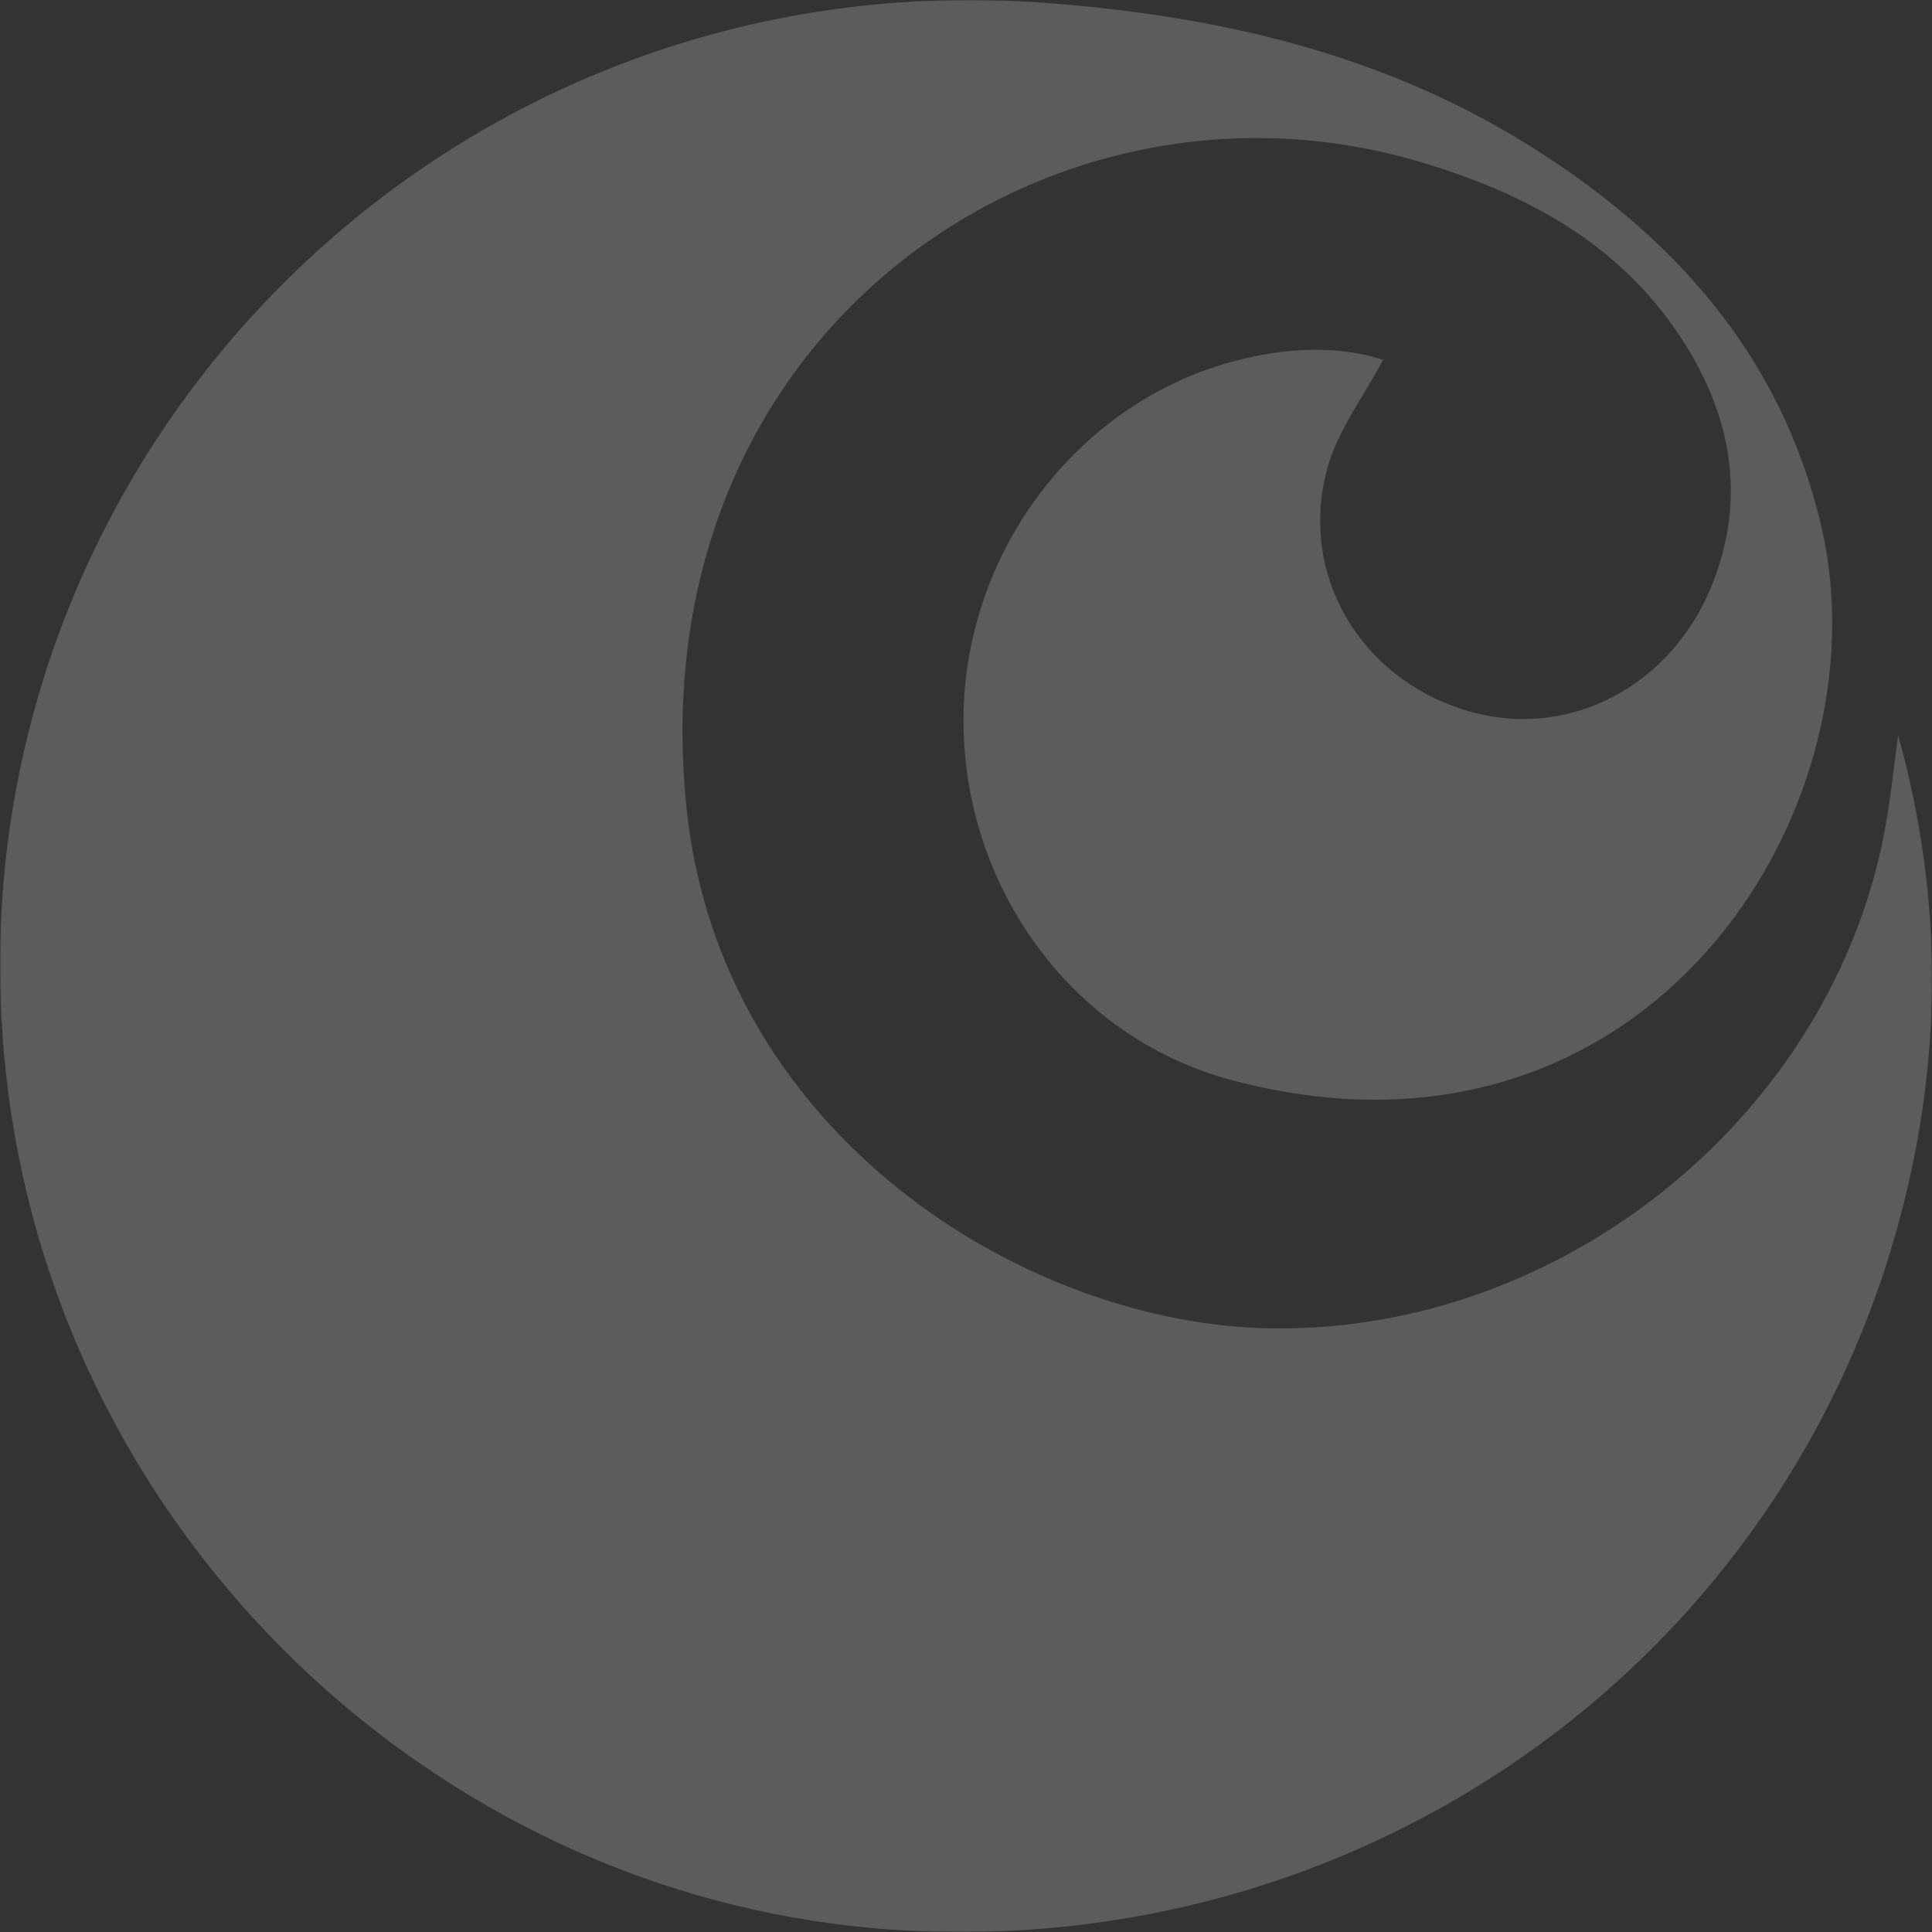 <?xml version="1.0" encoding="UTF-8"?>
<svg width="670px" height="670px" viewBox="0 0 670 670" version="1.1" xmlns="http://www.w3.org/2000/svg" xmlns:xlink="http://www.w3.org/1999/xlink">
    <rect x="0" y="0" width="670" height="670" fill="#333333" stroke="none"/>
    <!-- Generator: Sketch 47.1 (45422) - http://www.bohemiancoding.com/sketch -->
    <title>ocado-swirl</title>
    <desc>Created with Sketch.</desc>
    <defs>
        <polygon id="path-1" points="5.17780764e-14 0 670 0 670 670 0 670"></polygon>
    </defs>
    <g id="Play-landing-" stroke="none" stroke-width="1" fill="none" fill-rule="evenodd">
        <g id="AIMMO-Prototype-landing---L-Desktops" transform="translate(-566, -1829)">
            <g id="Deliver-through-time-Copy" transform="translate(0, 1829)">
                <g id="ocado-swirl" transform="translate(566, 0)">
                    <mask id="mask-2" fill="white">
                        <use xlink:href="#path-1"></use>
                    </mask>
                    <g id="Clip-2"></g>
                    <path d="M658.261,254.974 C674.312,312.598 673.72,369.916 657.607,427.057 C614.659,579.343 470.874,679.664 310.541,669.261 C156.533,659.269 27.17,539.861 3.908,386.23 C-28.582,171.653 145.926,-15.412 362.664,1.005 C421.6,5.468 477.814,18.157 528.563,49.395 C579.577,80.797 617.724,122.756 631.654,182.736 C654.511,281.15 570.865,412.906 427.117,374.564 C370.388,359.433 332.966,305.567 334.165,247.189 C335.342,189.838 374.768,138.898 428.874,125.009 C446.291,120.538 463.74,119.673 479.651,124.787 C472.92,137.546 463.84,149.321 460.263,162.577 C450.37,199.223 471.499,234.782 507.712,246.16 C543.176,257.305 580.147,238.481 594.318,201.289 C605.618,171.635 600.096,143.517 583.247,117.572 C561.624,84.28 528.931,66.894 491.901,55.984 C363.662,18.198 220.981,115.841 238.084,280.286 C249.902,393.926 356.018,459.581 441.268,460.679 C542.251,461.982 635.392,386.602 653.713,287.46 C655.698,276.718 656.767,265.806 658.261,254.974" id="Fill-1" fill="#F0F0F0" opacity="0.468" mask="url(#mask-2)"></path>
                </g>
            </g>
        </g>
    </g>
</svg>